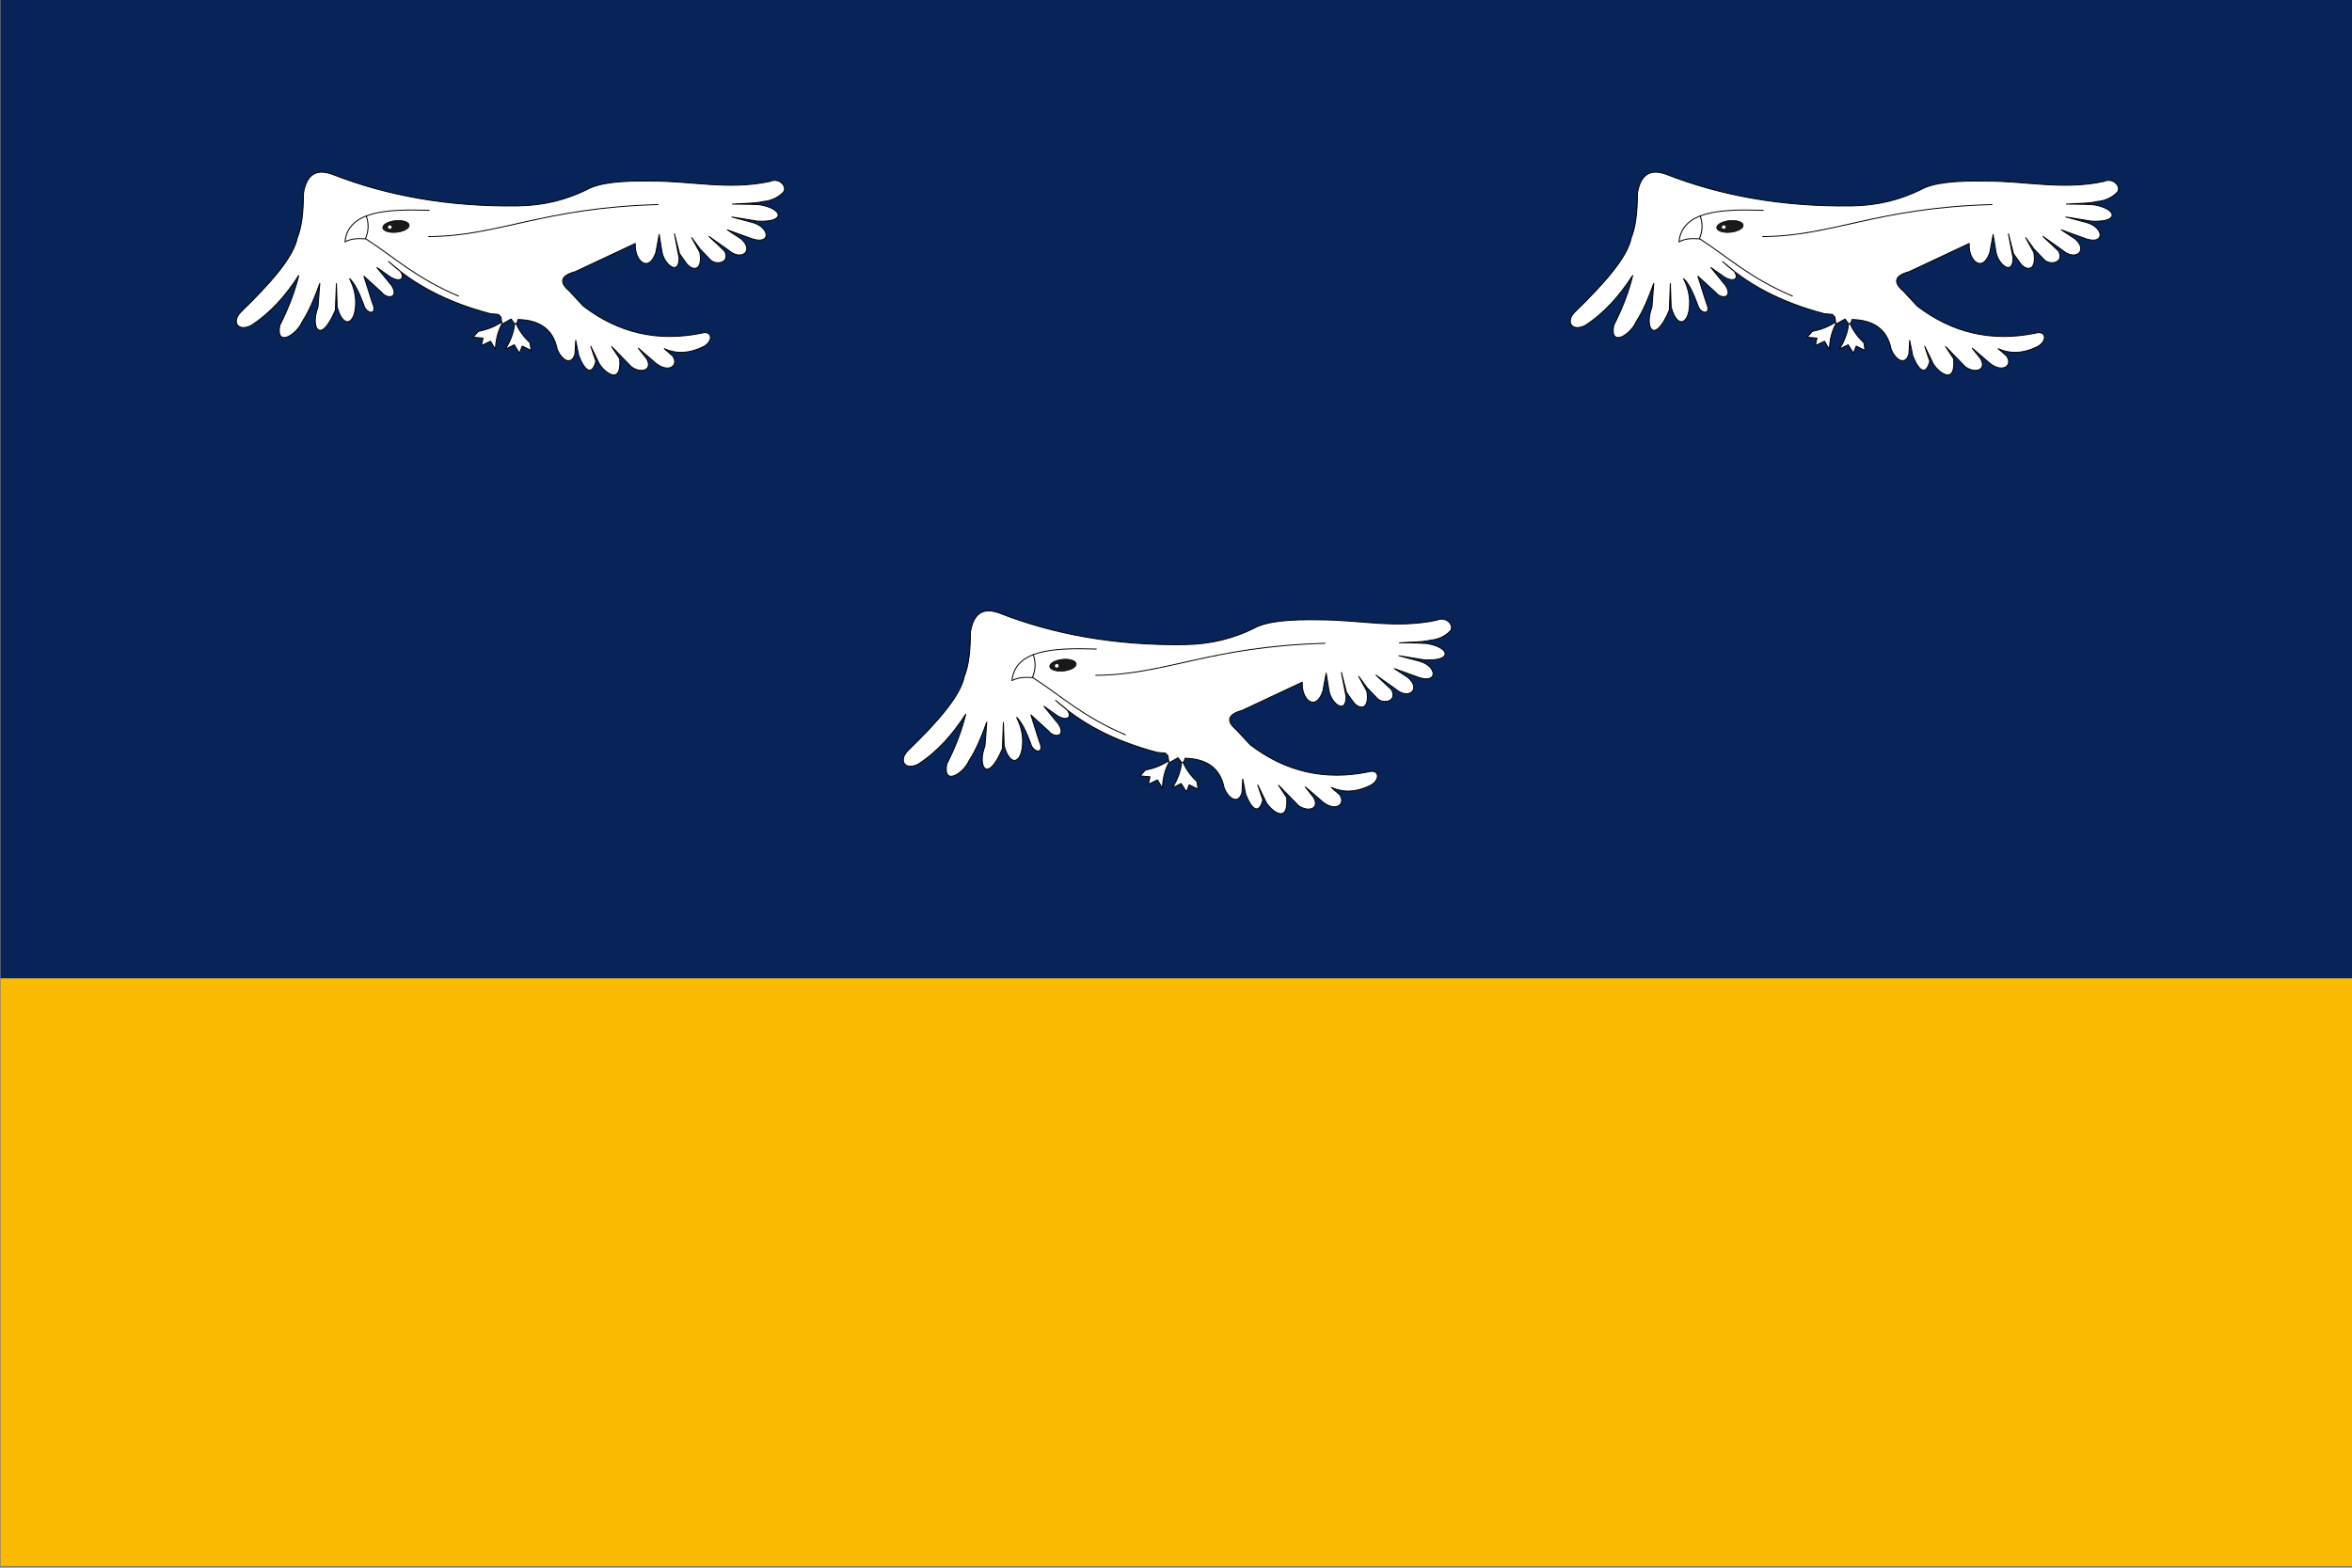 <svg height="500" viewBox="0 0 198.438 132.292" width="750" xmlns="http://www.w3.org/2000/svg"><rect x="0" y="0" width="198.438" height="132.292" fill="#808080" stroke="none"/><g stroke-width=".524" transform="matrix(.519 0 0 .491 -55.122 -140.647)"><path d="m106.299 454.606v-168.307h382.677v168.307z" fill="#072357" fill-rule="evenodd" stroke-width=".524"/><path d="m106.299 555.591v-100.984h382.677v100.984z" fill="#fbbb00" fill-rule="evenodd" stroke-width=".524"/><g stroke="#000" stroke-width=".515"><g transform="matrix(1.013 0 0 1.023 -3.033 -7.565)"><path d="m156.325 341.474c1.142-1.822 2.025-4.08 2.833-6.459l-.292 4c-1.278 3.501.403 6.417 2.792.5l.167-4.459.125 3.917c.986 3.931 3.097 2.903 2.958-1.083-.07-1.409-.445-2.59-.958-3.667.812.771 1.548 2.382 2.25 4.375.375 1.584 2.375 1.917 1.375-.375l-1.333-4.417 2.833 2.708c.833 1.167 2.875 1.042 1.625-1.125l-2.375-3.042 2.208 1.625c1.305.834 2.444.417 1.542-1l-1.875-1.625c3.913 3.708 9.093 6.761 16.317 8.756l1.306.122.408.449.163 1.184 1.469-.857.816 1.184.286-1.102c3.465.078 5.65 1.635 6.286 4.98.802 2.085 2.394 2.704 2.857.776l.122-2.245.49 2.572c.952 2.558 2.109 3.442 2.735.939l-.816-2.531 1.184 2.531c.34 1.211 3.823 4.707 3.47-.408l-1.306-2.082 3.184 3.429c1.619 1.17 3.456.517 2.449-1.347l-1.347-1.796 2.368 2.123c2.231 2.299 4.299.925 3.143-.816l-1.347-1.225c1.881.884 3.982.884 6.409-.408 1.578-1.021 1.197-2.694-.408-2.204-7.101 1.53-13.404-.073-18.981-4.531l-2.245-2.531c-1.722-1.516-1.368-2.619.939-3.265 3.465-1.707 6.602-3.245 9.633-4.735-.174 2.902 2.146 5.072 3.306 1.51l.531-3.021.449 2.898c.34 2.204 2.803 4.164 2.735.98l-.735-4.0.816 3.347.939 1.388c.939 1.551 2.857 1.756 2.327-1.592l-1.306-2.49 1.306 1.878 1.673 1.837c.925.98 3.279.531 2.286-1.47l-2.49-2.449 3.143 2.327c2.054 1.891 4.191.068 2-1.919l-2.204-1.51 4 1.51c3.02 1.021 2.898-1.877.082-2.735l-3.347-.939 4.082.694c4.503.259 4.191-1.973.653-2.694-.272-.108-3.034-.177-4.653-.163 1.66-.149 3.442-.054 4.98-.449 1.174-.081 2.376-.639 3.225-1.592.617-.839-.638-2.52-2.245-1.755-6.553 1.46-12.574-.1-18.8-.069-4.585-.092-8.513.186-10.627 1.489-3.108 1.574-6.641 2.607-10.929 2.677-11.21.163-21.057-1.718-29.776-5.291-2.465-.955-4.142-.168-4.669 3.164-.005 3.139-.29 5.715-.986 7.47-.625 3.328-4.386 7.737-9.026 12.45-1.504 1.539-.674 3.389 1.556 2.334 3.183-2.136 5.629-5.083 7.702-8.442-.66 2.851-1.716 5.636-3.042 8.376-.681 3.806 2.722 1.57 3.583-.583z" fill="#fff" fill-rule="evenodd" stroke-linecap="round" stroke-linejoin="round" stroke-width=".154"/><path d="m176.64 327.152c11.251-.078 18.215-4.833 36.794-5.379" fill="none" stroke-linecap="round" stroke-linejoin="round" stroke-width=".154"/><path d="m176.734 322.74c-7.177-.254-13.022.221-13.533 5.301 1.019-.562 2.017-.604 3.368-.499 4.698 3.201 7.962 6.527 14.842 9.604" fill="none" stroke-linecap="round" stroke-linejoin="round" stroke-width=".154"/><path d="m166.603 323.659c.431 1.248.424 2.523-.113 3.832" fill="none" stroke-linecap="round" stroke-linejoin="round" stroke-width=".154"/><g fill-rule="evenodd"><path d="m171.317 324.469c1.17-.12 2.157.225 2.195.766.038.542-.885 1.081-2.055 1.201-1.171.12-2.157-.225-2.195-.766-.038-.542.885-1.081 2.055-1.201z" fill="#1b1918" stroke-width=".111"/><path d="m170.394 325.187c.203 0 .369.166.369.369 0 .203-.166.369-.369.369-.203 0-.369-.166-.369-.369 0-.203.166-.369.369-.369z" fill="#fff" stroke-width=".111"/><path d="m188.288 341.549c-1.152.796-2.33 1.24-3.685 1.534l-.831.968 1.589.155-.28 1.254 1.477-.735.768 1.367c.098-1.378.315-2.855 1.06-4.263z" fill="#fff" stroke-linecap="round" stroke-linejoin="round" stroke-width=".154"/><path d="m190.642 341.72c.531 1.295 1.278 2.309 2.253 3.294l.17 1.264-1.416-.735-.45 1.204-.838-1.421-1.39.727c.669-1.208 1.293-2.565 1.434-4.151z" fill="#fff" stroke-linecap="round" stroke-linejoin="round" stroke-width=".154"/></g></g><g transform="matrix(1.013 0 0 1.023 213.818 -7.565)"><path d="m156.325 341.474c1.142-1.822 2.025-4.08 2.833-6.459l-.292 4c-1.278 3.501.403 6.417 2.792.5l.167-4.459.125 3.917c.986 3.931 3.097 2.903 2.958-1.083-.07-1.409-.445-2.59-.958-3.667.812.771 1.548 2.382 2.25 4.375.375 1.584 2.375 1.917 1.375-.375l-1.333-4.417 2.833 2.708c.833 1.167 2.875 1.042 1.625-1.125l-2.375-3.042 2.208 1.625c1.305.834 2.444.417 1.542-1l-1.875-1.625c3.913 3.708 9.093 6.761 16.317 8.756l1.306.122.408.449.163 1.184 1.469-.857.816 1.184.286-1.102c3.465.078 5.65 1.635 6.286 4.98.802 2.085 2.394 2.704 2.857.776l.122-2.245.49 2.572c.952 2.558 2.109 3.442 2.735.939l-.816-2.531 1.184 2.531c.34 1.211 3.823 4.707 3.47-.408l-1.306-2.082 3.184 3.429c1.619 1.17 3.456.517 2.449-1.347l-1.347-1.796 2.368 2.123c2.231 2.299 4.299.925 3.143-.816l-1.347-1.225c1.881.884 3.982.884 6.409-.408 1.578-1.021 1.197-2.694-.408-2.204-7.101 1.53-13.404-.073-18.981-4.531l-2.245-2.531c-1.722-1.516-1.368-2.619.939-3.265 3.465-1.707 6.602-3.245 9.633-4.735-.174 2.902 2.146 5.072 3.306 1.51l.531-3.021.449 2.898c.34 2.204 2.803 4.164 2.735.98l-.735-4.0.816 3.347.939 1.388c.939 1.551 2.857 1.756 2.327-1.592l-1.306-2.49 1.306 1.878 1.673 1.837c.925.98 3.279.531 2.286-1.47l-2.49-2.449 3.143 2.327c2.054 1.891 4.191.068 2-1.919l-2.204-1.51 4 1.51c3.02 1.021 2.898-1.877.082-2.735l-3.347-.939 4.082.694c4.503.259 4.191-1.973.653-2.694-.272-.108-3.034-.177-4.653-.163 1.66-.149 3.442-.054 4.98-.449 1.174-.081 2.376-.639 3.225-1.592.617-.839-.638-2.52-2.245-1.755-6.553 1.46-12.574-.1-18.8-.069-4.585-.092-8.513.186-10.627 1.489-3.108 1.574-6.641 2.607-10.929 2.677-11.21.163-21.057-1.718-29.776-5.291-2.465-.955-4.142-.168-4.669 3.164-.005 3.139-.29 5.715-.986 7.47-.625 3.328-4.386 7.737-9.026 12.45-1.504 1.539-.674 3.389 1.556 2.334 3.183-2.136 5.629-5.083 7.702-8.442-.66 2.851-1.716 5.636-3.042 8.376-.681 3.806 2.722 1.57 3.583-.583z" fill="#fff" fill-rule="evenodd" stroke-linecap="round" stroke-linejoin="round" stroke-width=".154"/><path d="m176.64 327.152c11.251-.078 18.215-4.833 36.794-5.379" fill="none" stroke-linecap="round" stroke-linejoin="round" stroke-width=".154"/><path d="m176.734 322.74c-7.177-.254-13.022.221-13.533 5.301 1.019-.562 2.017-.604 3.368-.499 4.698 3.201 7.962 6.527 14.842 9.604" fill="none" stroke-linecap="round" stroke-linejoin="round" stroke-width=".154"/><path d="m166.603 323.659c.431 1.248.424 2.523-.113 3.832" fill="none" stroke-linecap="round" stroke-linejoin="round" stroke-width=".154"/><g fill-rule="evenodd"><path d="m171.317 324.469c1.17-.12 2.157.225 2.195.766.038.542-.885 1.081-2.055 1.201-1.171.12-2.157-.225-2.195-.766-.038-.542.885-1.081 2.055-1.201z" fill="#1b1918" stroke-width=".111"/><path d="m170.394 325.187c.203 0 .369.166.369.369 0 .203-.166.369-.369.369-.203 0-.369-.166-.369-.369 0-.203.166-.369.369-.369z" fill="#fff" stroke-width=".111"/><path d="m188.288 341.549c-1.152.796-2.33 1.24-3.685 1.534l-.831.968 1.589.155-.28 1.254 1.477-.735.768 1.367c.098-1.378.315-2.855 1.06-4.263z" fill="#fff" stroke-linecap="round" stroke-linejoin="round" stroke-width=".154"/><path d="m190.642 341.72c.531 1.295 1.278 2.309 2.253 3.294l.17 1.264-1.416-.735-.45 1.204-.838-1.421-1.39.727c.669-1.208 1.293-2.565 1.434-4.151z" fill="#fff" stroke-linecap="round" stroke-linejoin="round" stroke-width=".154"/></g></g><g transform="matrix(1.013 0 0 1.023 105.393 67.837)"><path d="m156.325 341.474c1.142-1.822 2.025-4.08 2.833-6.459l-.292 4c-1.278 3.501.403 6.417 2.792.5l.167-4.459.125 3.917c.986 3.931 3.097 2.903 2.958-1.083-.07-1.409-.445-2.59-.958-3.667.812.771 1.548 2.382 2.25 4.375.375 1.584 2.375 1.917 1.375-.375l-1.333-4.417 2.833 2.708c.833 1.167 2.875 1.042 1.625-1.125l-2.375-3.042 2.208 1.625c1.305.834 2.444.417 1.542-1l-1.875-1.625c3.913 3.708 9.093 6.761 16.317 8.756l1.306.122.408.449.163 1.184 1.469-.857.816 1.184.286-1.102c3.465.078 5.65 1.635 6.286 4.98.802 2.085 2.394 2.704 2.857.776l.122-2.245.49 2.572c.952 2.558 2.109 3.442 2.735.939l-.816-2.531 1.184 2.531c.34 1.211 3.823 4.707 3.47-.408l-1.306-2.082 3.184 3.429c1.619 1.17 3.456.517 2.449-1.347l-1.347-1.796 2.368 2.123c2.231 2.299 4.299.925 3.143-.816l-1.347-1.225c1.881.884 3.982.884 6.409-.408 1.578-1.021 1.197-2.694-.408-2.204-7.101 1.53-13.404-.073-18.981-4.531l-2.245-2.531c-1.722-1.516-1.368-2.619.939-3.265 3.465-1.707 6.602-3.245 9.633-4.735-.174 2.902 2.146 5.072 3.306 1.51l.531-3.021.449 2.898c.34 2.204 2.803 4.164 2.735.98l-.735-4.0.816 3.347.939 1.388c.939 1.551 2.857 1.756 2.327-1.592l-1.306-2.49 1.306 1.878 1.673 1.837c.925.98 3.279.531 2.286-1.47l-2.49-2.449 3.143 2.327c2.054 1.891 4.191.068 2-1.919l-2.204-1.51 4 1.51c3.02 1.021 2.898-1.877.082-2.735l-3.347-.939 4.082.694c4.503.259 4.191-1.973.653-2.694-.272-.108-3.034-.177-4.653-.163 1.66-.149 3.442-.054 4.98-.449 1.174-.081 2.376-.639 3.225-1.592.617-.839-.638-2.52-2.245-1.755-6.553 1.46-12.574-.1-18.8-.069-4.585-.092-8.513.186-10.627 1.489-3.108 1.574-6.641 2.607-10.929 2.677-11.21.163-21.057-1.718-29.776-5.291-2.465-.955-4.142-.168-4.669 3.164-.005 3.139-.29 5.715-.986 7.47-.625 3.328-4.386 7.737-9.026 12.45-1.504 1.539-.674 3.389 1.556 2.334 3.183-2.136 5.629-5.083 7.702-8.442-.66 2.851-1.716 5.636-3.042 8.376-.681 3.806 2.722 1.57 3.583-.583z" fill="#fff" fill-rule="evenodd" stroke-linecap="round" stroke-linejoin="round" stroke-width=".154"/><path d="m176.64 327.152c11.251-.078 18.215-4.833 36.794-5.379" fill="none" stroke-linecap="round" stroke-linejoin="round" stroke-width=".154"/><path d="m176.734 322.74c-7.177-.254-13.022.221-13.533 5.301 1.019-.562 2.017-.604 3.368-.499 4.698 3.201 7.962 6.527 14.842 9.604" fill="none" stroke-linecap="round" stroke-linejoin="round" stroke-width=".154"/><path d="m166.603 323.659c.431 1.248.424 2.523-.113 3.832" fill="none" stroke-linecap="round" stroke-linejoin="round" stroke-width=".154"/><g fill-rule="evenodd"><path d="m171.317 324.469c1.17-.12 2.157.225 2.195.766.038.542-.885 1.081-2.055 1.201-1.171.12-2.157-.225-2.195-.766-.038-.542.885-1.081 2.055-1.201z" fill="#1b1918" stroke-width=".111"/><path d="m170.394 325.187c.203 0 .369.166.369.369 0 .203-.166.369-.369.369-.203 0-.369-.166-.369-.369 0-.203.166-.369.369-.369z" fill="#fff" stroke-width=".111"/><path d="m188.288 341.549c-1.152.796-2.33 1.24-3.685 1.534l-.831.968 1.589.155-.28 1.254 1.477-.735.768 1.367c.098-1.378.315-2.855 1.06-4.263z" fill="#fff" stroke-linecap="round" stroke-linejoin="round" stroke-width=".154"/><path d="m190.642 341.72c.531 1.295 1.278 2.309 2.253 3.294l.17 1.264-1.416-.735-.45 1.204-.838-1.421-1.39.727c.669-1.208 1.293-2.565 1.434-4.151z" fill="#fff" stroke-linecap="round" stroke-linejoin="round" stroke-width=".154"/></g></g></g></g></svg>